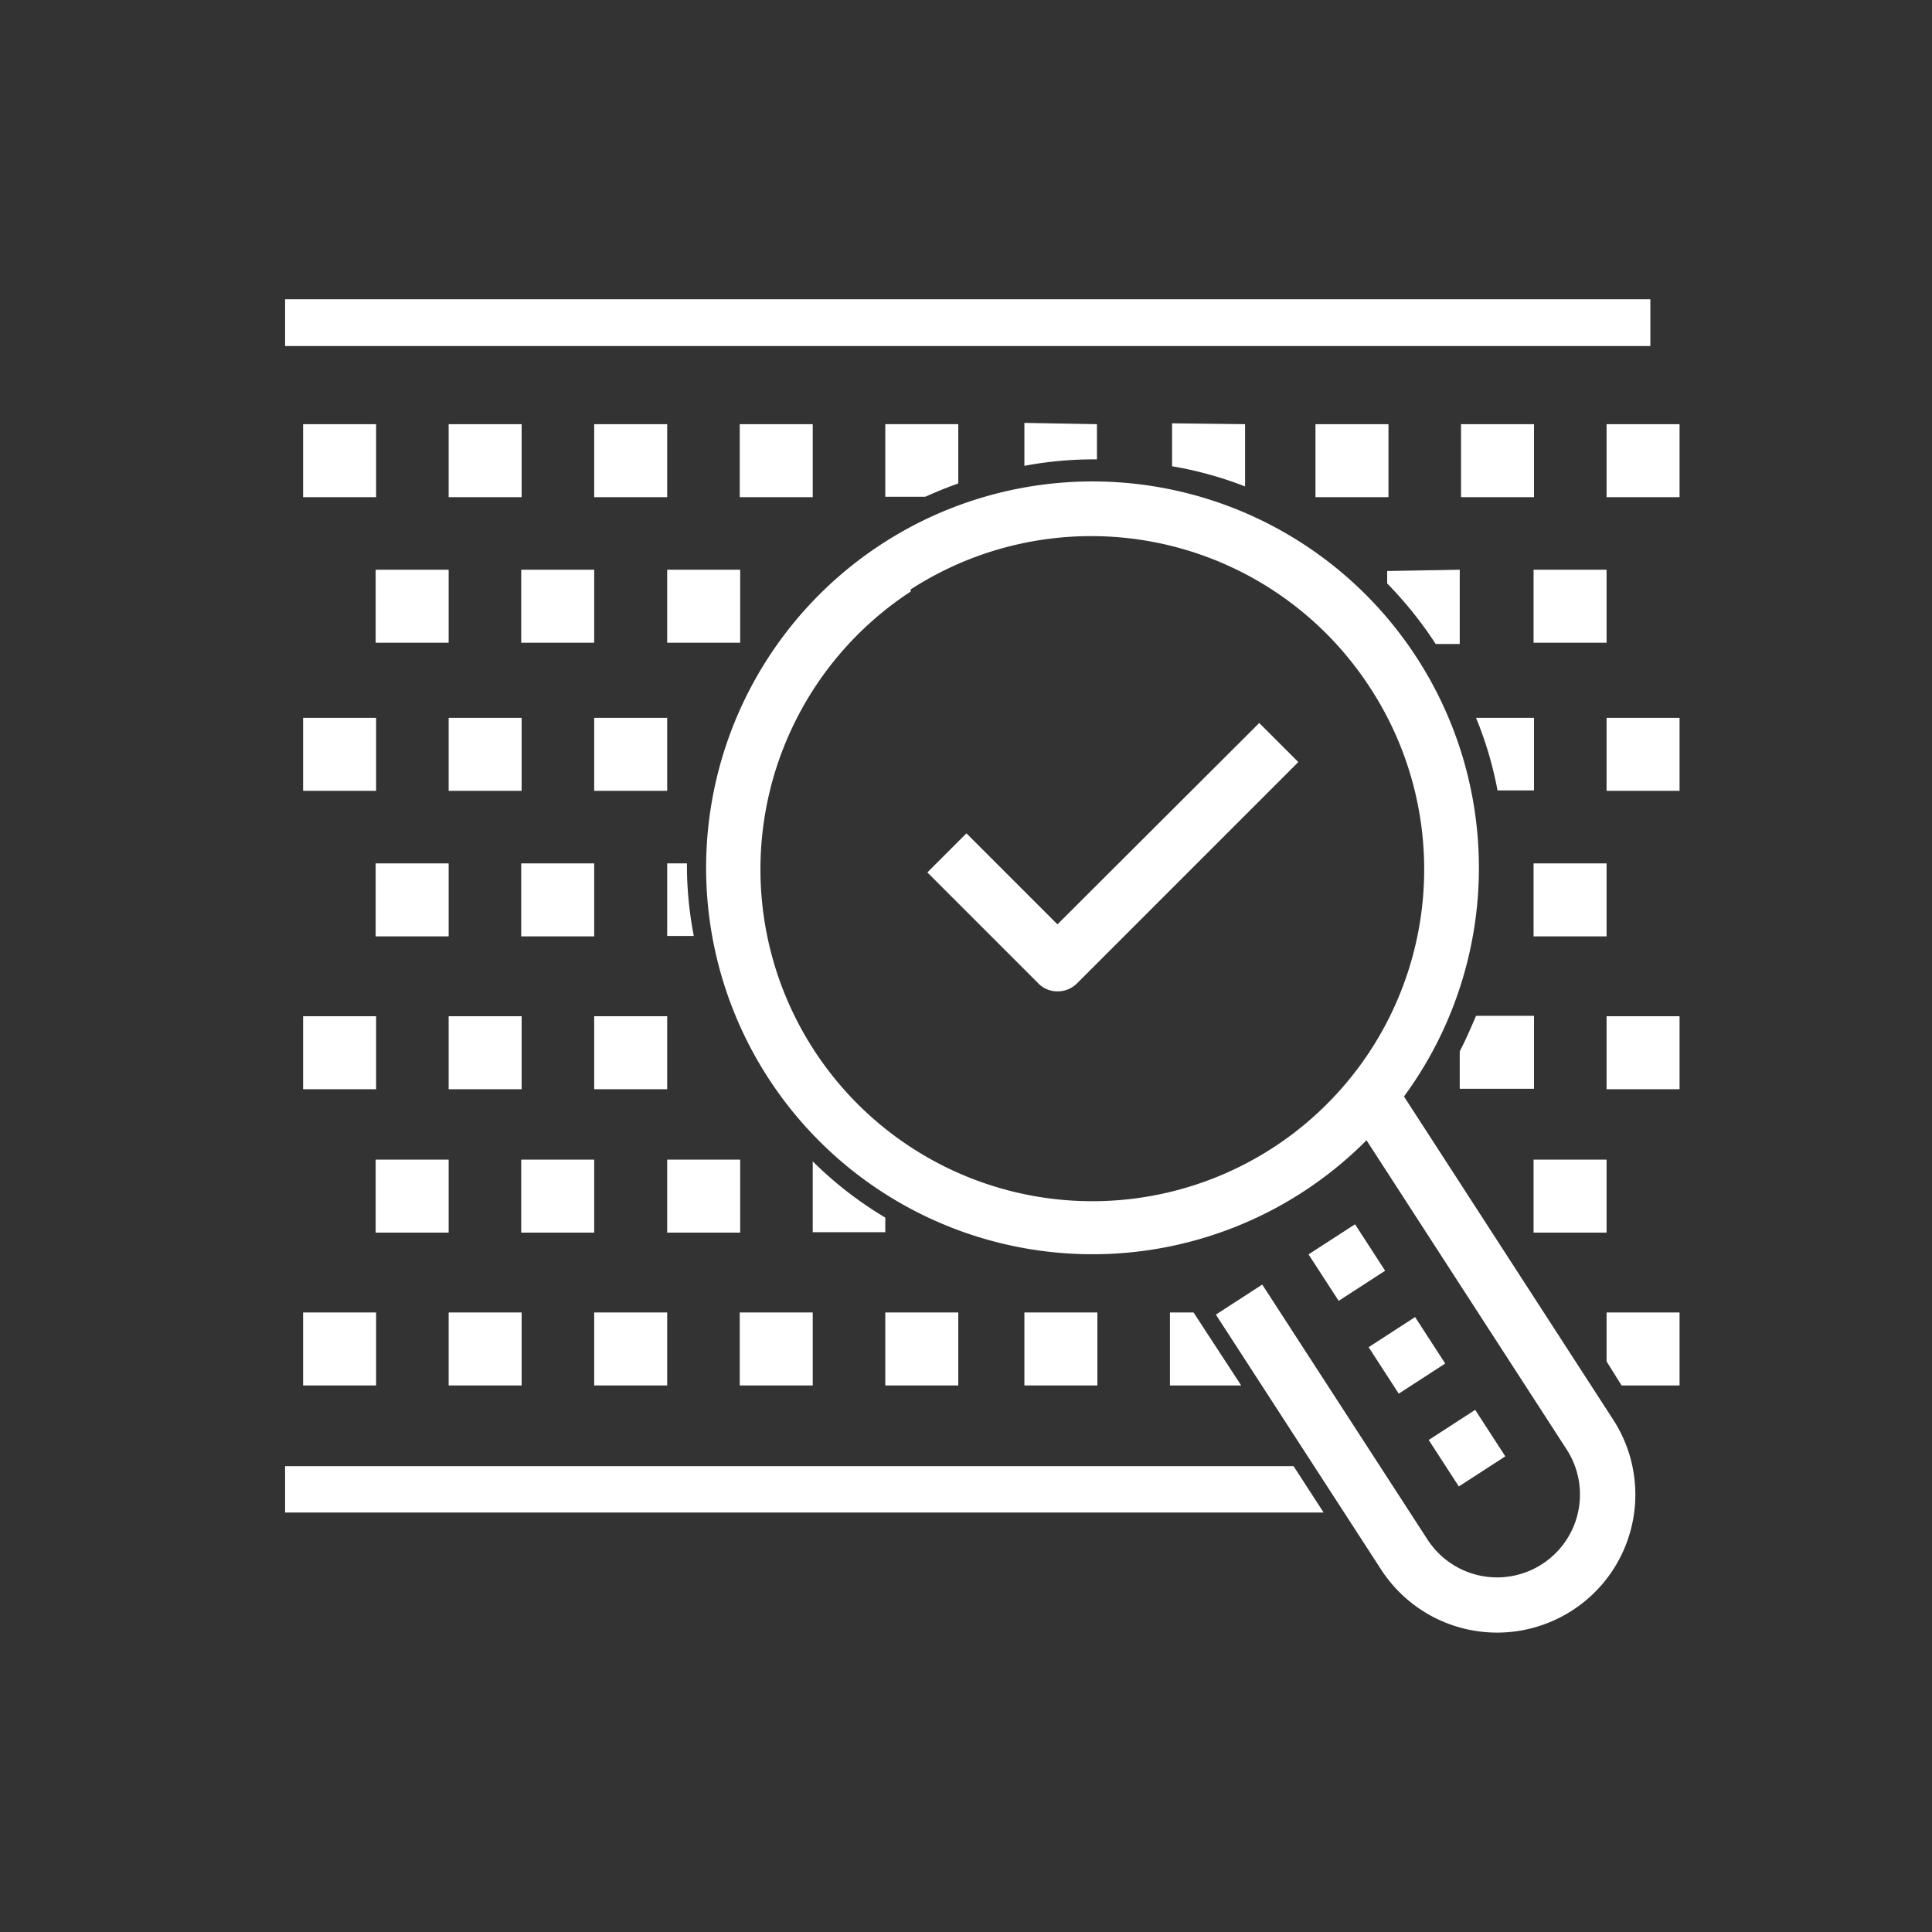 <svg id="Layer_1" data-name="Layer 1" xmlns="http://www.w3.org/2000/svg" viewBox="0 0 45 45">
  <rect x="0" y="0" width="45" height="45" fill="#333333" stroke="none"/>
  <defs>
    <style>
      .cls-1 {
        fill: #fff;
      }
    </style>
  </defs>
  <title>audit-w</title>
  <g>
    <g>
      <path class="cls-1" d="M30.32,27.78A9,9,0,1,1,33,15.32,9,9,0,0,1,30.32,27.78Zm-9.11-14A7.73,7.73,0,1,0,31.9,16,7.74,7.74,0,0,0,21.21,13.73Z"/>
      <path class="cls-1" d="M36.62,37.51a3.22,3.22,0,0,1-4.45-.95l-3.85-5.94,1.08-.7,3.85,5.94a1.93,1.93,0,1,0,3.24-2.1l-5.25-8.11,1.08-.7,5.25,8.11A3.21,3.21,0,0,1,36.62,37.51Z"/>
      <rect class="cls-1" x="33.53" y="33.08" width="1.29" height="1.29" transform="translate(-12.85 24.01) rotate(-32.94)"/>
      <rect class="cls-1" x="32.13" y="30.92" width="1.29" height="1.29" transform="translate(-11.9 22.9) rotate(-32.94)"/>
      <rect class="cls-1" x="30.73" y="28.76" width="1.29" height="1.29" transform="translate(-10.95 21.79) rotate(-32.94)"/>
      <path class="cls-1" d="M24.63,23.09a.61.61,0,0,1-.45-.19L21.6,20.32l.91-.91,2.12,2.12,4.7-4.69.91.91L25.09,22.9A.63.63,0,0,1,24.63,23.09Z"/>
    </g>
    <g>
      <g>
        <rect class="cls-1" x="7.06" y="16.72" width="1.7" height="1.7"/>
        <rect class="cls-1" x="10.45" y="16.72" width="1.7" height="1.7"/>
        <rect class="cls-1" x="13.84" y="16.72" width="1.7" height="1.7"/>
        <rect class="cls-1" x="7.06" y="23.67" width="1.7" height="1.7"/>
        <rect class="cls-1" x="10.45" y="23.67" width="1.7" height="1.7"/>
        <rect class="cls-1" x="13.84" y="23.67" width="1.7" height="1.7"/>
        <rect class="cls-1" x="8.75" y="20.11" width="1.7" height="1.7"/>
        <rect class="cls-1" x="12.14" y="20.11" width="1.7" height="1.7"/>
        <path class="cls-1" d="M16.16,21.8h-.62V20.11H16A8.64,8.64,0,0,0,16.16,21.8Z"/>
      </g>
      <g>
        <rect class="cls-1" x="7.06" y="9.88" width="1.7" height="1.7"/>
        <rect class="cls-1" x="10.45" y="9.88" width="1.7" height="1.7"/>
        <rect class="cls-1" x="13.84" y="9.88" width="1.7" height="1.7"/>
        <rect class="cls-1" x="17.23" y="9.88" width="1.7" height="1.7"/>
        <path class="cls-1" d="M22.32,9.88v1.38c-.26.09-.52.2-.77.31h-.93V9.88Z"/>
        <rect class="cls-1" x="8.75" y="13.27" width="1.7" height="1.7"/>
        <rect class="cls-1" x="12.14" y="13.27" width="1.7" height="1.7"/>
        <rect class="cls-1" x="15.54" y="13.27" width="1.7" height="1.7"/>
      </g>
      <g>
        <rect class="cls-1" x="7.06" y="30.57" width="1.7" height="1.7"/>
        <rect class="cls-1" x="10.45" y="30.57" width="1.7" height="1.7"/>
        <rect class="cls-1" x="13.84" y="30.57" width="1.7" height="1.7"/>
        <rect class="cls-1" x="17.23" y="30.57" width="1.7" height="1.7"/>
        <rect class="cls-1" x="20.62" y="30.57" width="1.7" height="1.7"/>
        <rect class="cls-1" x="8.75" y="27.01" width="1.7" height="1.7"/>
        <rect class="cls-1" x="12.14" y="27.01" width="1.7" height="1.7"/>
        <rect class="cls-1" x="15.54" y="27.01" width="1.7" height="1.7"/>
        <path class="cls-1" d="M20.62,28.36v.34H18.93V27.05A8.72,8.72,0,0,0,20.62,28.36Z"/>
      </g>
      <g>
        <path class="cls-1" d="M35.73,16.72v1.69h-.85a8.6,8.6,0,0,0-.5-1.69Z"/>
        <rect class="cls-1" x="37.42" y="16.72" width="1.7" height="1.7"/>
        <path class="cls-1" d="M35.73,23.66v1.7H34v-.87c.14-.27.26-.55.38-.83Z"/>
        <rect class="cls-1" x="37.42" y="23.67" width="1.7" height="1.7"/>
        <rect class="cls-1" x="35.72" y="20.11" width="1.7" height="1.7"/>
      </g>
      <g>
        <path class="cls-1" d="M25.55,9.88v.82a8.71,8.71,0,0,0-1.69.15v-1Z"/>
        <path class="cls-1" d="M29,9.88v1.45a8.71,8.71,0,0,0-1.43-.42l-.27-.05v-1Z"/>
        <rect class="cls-1" x="30.64" y="9.88" width="1.7" height="1.7"/>
        <rect class="cls-1" x="34.03" y="9.88" width="1.7" height="1.7"/>
        <rect class="cls-1" x="37.42" y="9.88" width="1.7" height="1.7"/>
        <path class="cls-1" d="M34,13.27V15h-.56a9.07,9.07,0,0,0-1.13-1.41v-.29Z"/>
        <rect class="cls-1" x="35.72" y="13.27" width="1.7" height="1.7"/>
      </g>
      <g>
        <rect class="cls-1" x="23.86" y="30.57" width="1.7" height="1.7"/>
        <polygon class="cls-1" points="28.91 32.27 27.25 32.27 27.25 30.57 27.8 30.57 28.91 32.27"/>
        <polygon class="cls-1" points="39.12 30.57 39.12 32.27 37.77 32.27 37.42 31.71 37.42 30.57 39.12 30.57"/>
        <rect class="cls-1" x="35.72" y="27.01" width="1.7" height="1.7"/>
      </g>
      <polygon class="cls-1" points="30.83 35.23 6.64 35.23 6.64 34.15 30.13 34.15 30.83 35.23"/>
      <rect class="cls-1" x="6.64" y="6.97" width="31.8" height="1.09"/>
    </g>
  </g>
</svg>
